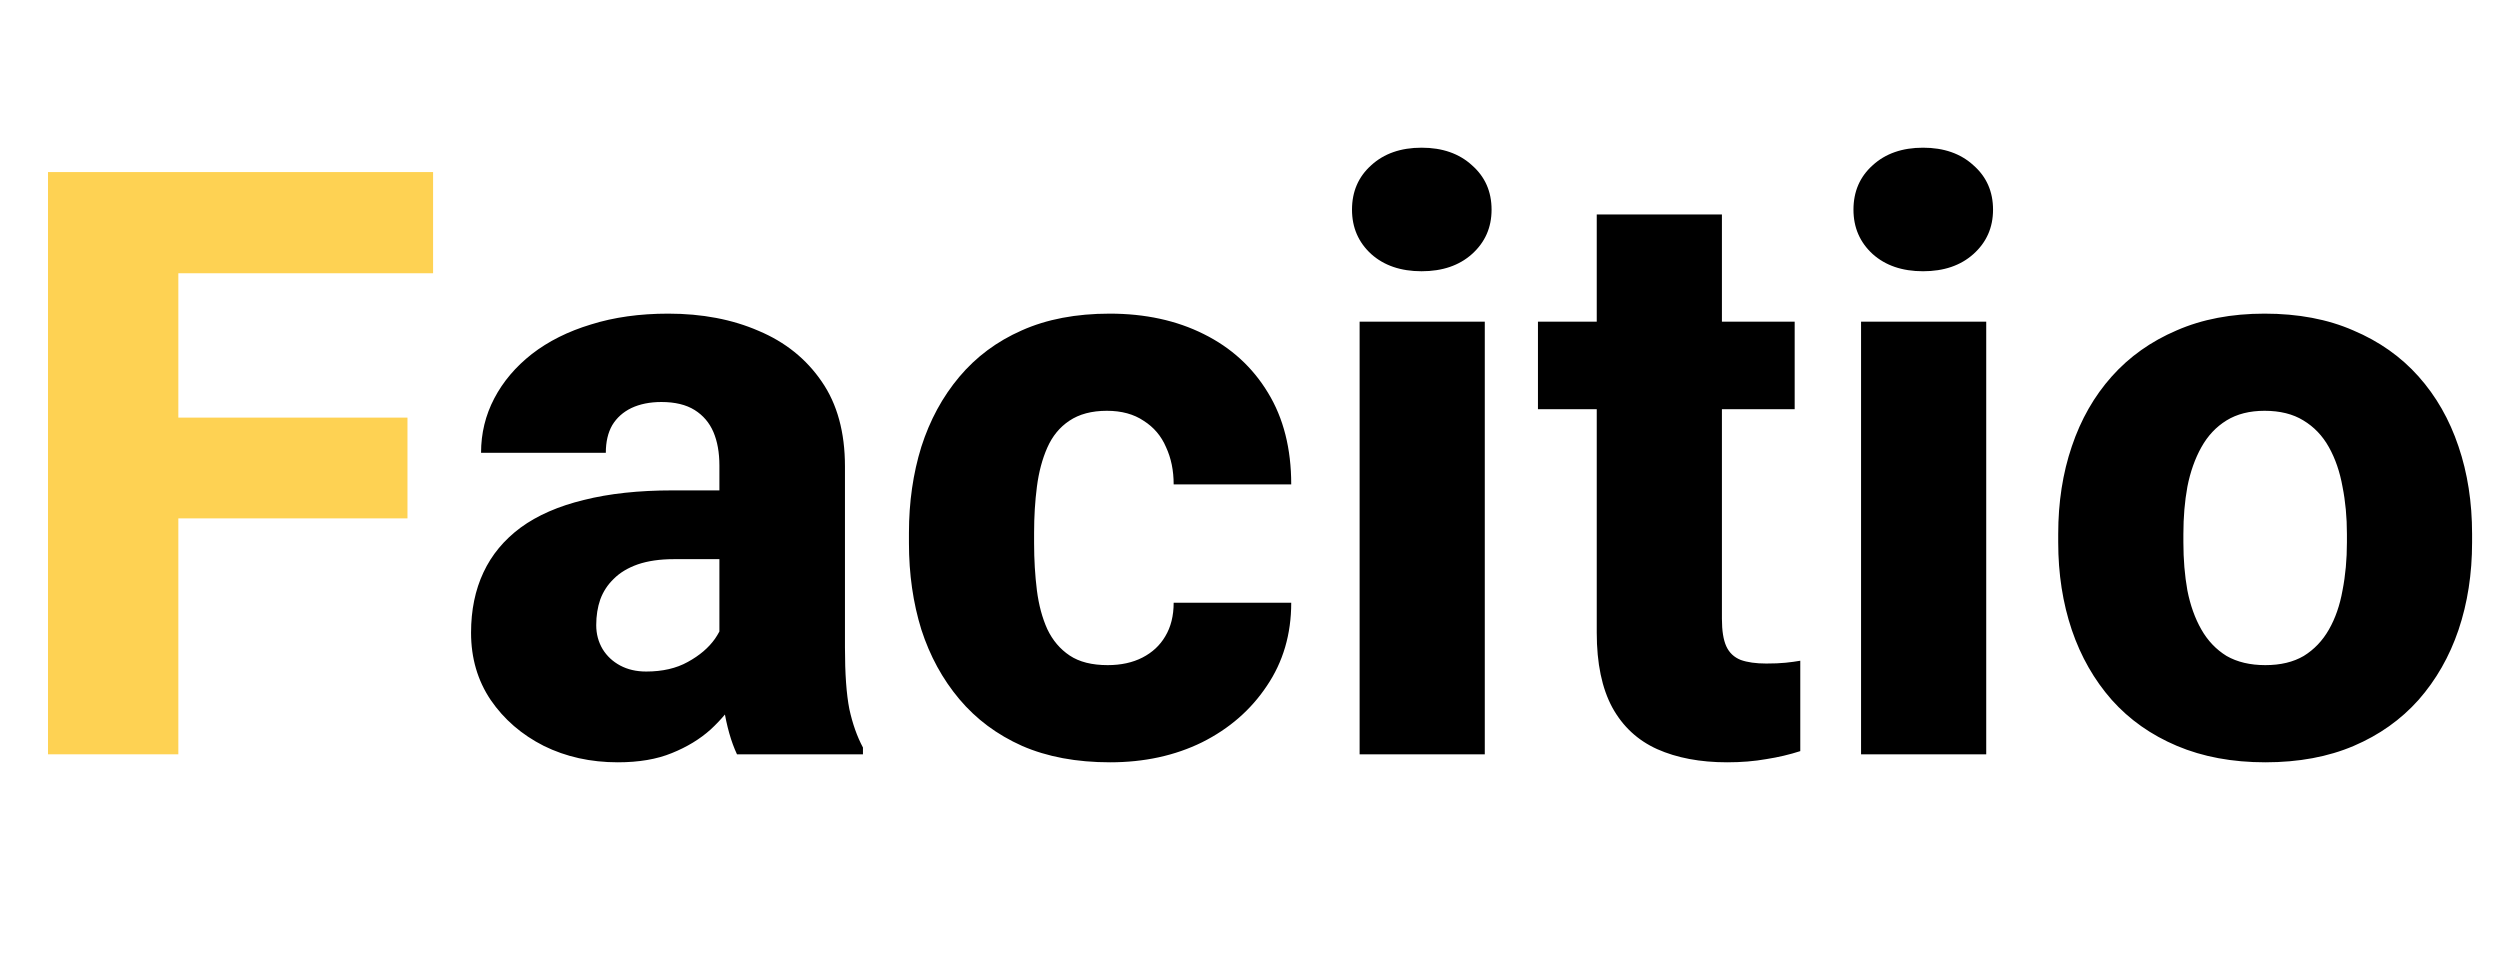 <svg width="116" height="45" viewBox="0 0 116 45" fill="none" xmlns="http://www.w3.org/2000/svg">
<path d="M8.275 7.984V35H2.227V7.984H8.275ZM18.907 19.377V24.053H6.587V19.377H18.907ZM20.095 7.984V12.679H6.587V7.984H20.095Z" fill="#FED253"/>
<path d="M33.38 30.213V21.604C33.38 20.997 33.287 20.478 33.102 20.045C32.916 19.612 32.625 19.272 32.23 19.024C31.834 18.777 31.32 18.653 30.689 18.653C30.158 18.653 29.694 18.746 29.298 18.932C28.914 19.117 28.617 19.383 28.407 19.73C28.209 20.076 28.11 20.503 28.11 21.01H22.321C22.321 20.107 22.525 19.266 22.934 18.486C23.342 17.707 23.923 17.02 24.678 16.427C25.445 15.833 26.36 15.375 27.424 15.054C28.488 14.72 29.681 14.553 31.005 14.553C32.576 14.553 33.974 14.819 35.198 15.351C36.435 15.87 37.412 16.656 38.13 17.707C38.847 18.746 39.206 20.057 39.206 21.641V30.046C39.206 31.258 39.274 32.211 39.41 32.903C39.559 33.584 39.769 34.177 40.041 34.685V35H34.196C33.924 34.419 33.72 33.701 33.584 32.848C33.448 31.982 33.38 31.104 33.38 30.213ZM34.103 22.754L34.141 25.945H31.265C30.621 25.945 30.065 26.026 29.595 26.186C29.137 26.347 28.766 26.57 28.481 26.855C28.197 27.127 27.987 27.448 27.851 27.819C27.727 28.178 27.665 28.574 27.665 29.007C27.665 29.415 27.764 29.786 27.962 30.12C28.16 30.442 28.432 30.695 28.778 30.881C29.125 31.066 29.527 31.159 29.984 31.159C30.739 31.159 31.382 31.011 31.914 30.714C32.458 30.417 32.879 30.058 33.176 29.638C33.473 29.205 33.621 28.803 33.621 28.432L35.013 30.844C34.79 31.338 34.518 31.852 34.196 32.384C33.875 32.903 33.467 33.392 32.972 33.85C32.477 34.295 31.877 34.66 31.172 34.944C30.479 35.229 29.644 35.371 28.667 35.371C27.405 35.371 26.261 35.117 25.234 34.61C24.208 34.091 23.385 33.38 22.767 32.477C22.16 31.574 21.857 30.535 21.857 29.359C21.857 28.308 22.049 27.374 22.433 26.558C22.816 25.741 23.391 25.049 24.158 24.48C24.938 23.91 25.915 23.484 27.09 23.199C28.265 22.902 29.638 22.754 31.209 22.754H34.103ZM51.397 30.862C52.015 30.862 52.553 30.745 53.011 30.51C53.468 30.275 53.821 29.947 54.068 29.526C54.328 29.093 54.458 28.574 54.458 27.968H59.913C59.913 29.427 59.536 30.714 58.781 31.827C58.039 32.94 57.037 33.812 55.775 34.443C54.514 35.062 53.091 35.371 51.508 35.371C49.949 35.371 48.589 35.117 47.426 34.61C46.263 34.091 45.292 33.367 44.513 32.44C43.733 31.512 43.146 30.436 42.75 29.211C42.367 27.974 42.175 26.638 42.175 25.203V24.721C42.175 23.298 42.367 21.968 42.75 20.731C43.146 19.494 43.733 18.412 44.513 17.484C45.292 16.557 46.257 15.839 47.407 15.332C48.57 14.812 49.931 14.553 51.489 14.553C53.134 14.553 54.588 14.868 55.85 15.499C57.124 16.13 58.12 17.039 58.837 18.227C59.554 19.402 59.913 20.818 59.913 22.476H54.458C54.458 21.832 54.34 21.257 54.105 20.75C53.883 20.23 53.536 19.822 53.066 19.525C52.609 19.216 52.04 19.061 51.359 19.061C50.654 19.061 50.073 19.216 49.615 19.525C49.17 19.822 48.83 20.237 48.595 20.769C48.36 21.3 48.199 21.907 48.112 22.587C48.026 23.255 47.982 23.966 47.982 24.721V25.203C47.982 25.97 48.026 26.7 48.112 27.393C48.199 28.073 48.36 28.673 48.595 29.192C48.842 29.712 49.188 30.12 49.634 30.417C50.079 30.714 50.667 30.862 51.397 30.862ZM68.894 14.924V35H63.086V14.924H68.894ZM62.733 9.729C62.733 8.887 63.03 8.201 63.624 7.669C64.218 7.125 64.997 6.853 65.962 6.853C66.927 6.853 67.706 7.125 68.3 7.669C68.906 8.201 69.209 8.887 69.209 9.729C69.209 10.557 68.906 11.244 68.3 11.788C67.706 12.32 66.927 12.586 65.962 12.586C64.997 12.586 64.218 12.32 63.624 11.788C63.03 11.244 62.733 10.557 62.733 9.729ZM83.273 14.924V18.987H71.361V14.924H83.273ZM74.089 9.951H79.897V28.71C79.897 29.267 79.965 29.693 80.101 29.99C80.237 30.287 80.459 30.497 80.769 30.621C81.078 30.732 81.474 30.788 81.956 30.788C82.302 30.788 82.599 30.776 82.847 30.751C83.094 30.726 83.323 30.695 83.533 30.658V34.852C83.038 35.012 82.513 35.136 81.956 35.223C81.399 35.322 80.793 35.371 80.138 35.371C78.888 35.371 77.806 35.167 76.891 34.759C75.988 34.351 75.295 33.707 74.812 32.829C74.33 31.939 74.089 30.782 74.089 29.359V9.951ZM92.161 14.924V35H86.353V14.924H92.161ZM86.001 9.729C86.001 8.887 86.298 8.201 86.892 7.669C87.485 7.125 88.265 6.853 89.23 6.853C90.194 6.853 90.974 7.125 91.567 7.669C92.174 8.201 92.477 8.887 92.477 9.729C92.477 10.557 92.174 11.244 91.567 11.788C90.974 12.32 90.194 12.586 89.23 12.586C88.265 12.586 87.485 12.32 86.892 11.788C86.298 11.244 86.001 10.557 86.001 9.729ZM95.501 25.166V24.776C95.501 23.304 95.711 21.95 96.132 20.713C96.552 19.463 97.171 18.381 97.987 17.466C98.804 16.55 99.806 15.839 100.993 15.332C102.181 14.812 103.541 14.553 105.075 14.553C106.634 14.553 108.007 14.812 109.194 15.332C110.394 15.839 111.402 16.55 112.219 17.466C113.035 18.381 113.654 19.463 114.074 20.713C114.495 21.95 114.705 23.304 114.705 24.776V25.166C114.705 26.626 114.495 27.98 114.074 29.23C113.654 30.466 113.035 31.549 112.219 32.477C111.402 33.392 110.4 34.103 109.213 34.61C108.025 35.117 106.659 35.371 105.112 35.371C103.578 35.371 102.212 35.117 101.012 34.61C99.812 34.103 98.804 33.392 97.987 32.477C97.171 31.549 96.552 30.466 96.132 29.23C95.711 27.98 95.501 26.626 95.501 25.166ZM101.309 24.776V25.166C101.309 25.958 101.37 26.7 101.494 27.393C101.63 28.085 101.847 28.691 102.144 29.211C102.44 29.73 102.83 30.139 103.312 30.436C103.807 30.72 104.407 30.862 105.112 30.862C105.817 30.862 106.411 30.72 106.894 30.436C107.376 30.139 107.766 29.73 108.062 29.211C108.359 28.691 108.57 28.085 108.693 27.393C108.829 26.7 108.897 25.958 108.897 25.166V24.776C108.897 23.997 108.829 23.267 108.693 22.587C108.57 21.894 108.359 21.282 108.062 20.75C107.766 20.218 107.37 19.804 106.875 19.507C106.393 19.21 105.793 19.061 105.075 19.061C104.382 19.061 103.795 19.21 103.312 19.507C102.83 19.804 102.44 20.218 102.144 20.75C101.847 21.282 101.63 21.894 101.494 22.587C101.37 23.267 101.309 23.997 101.309 24.776Z" fill="black"/>
</svg>
